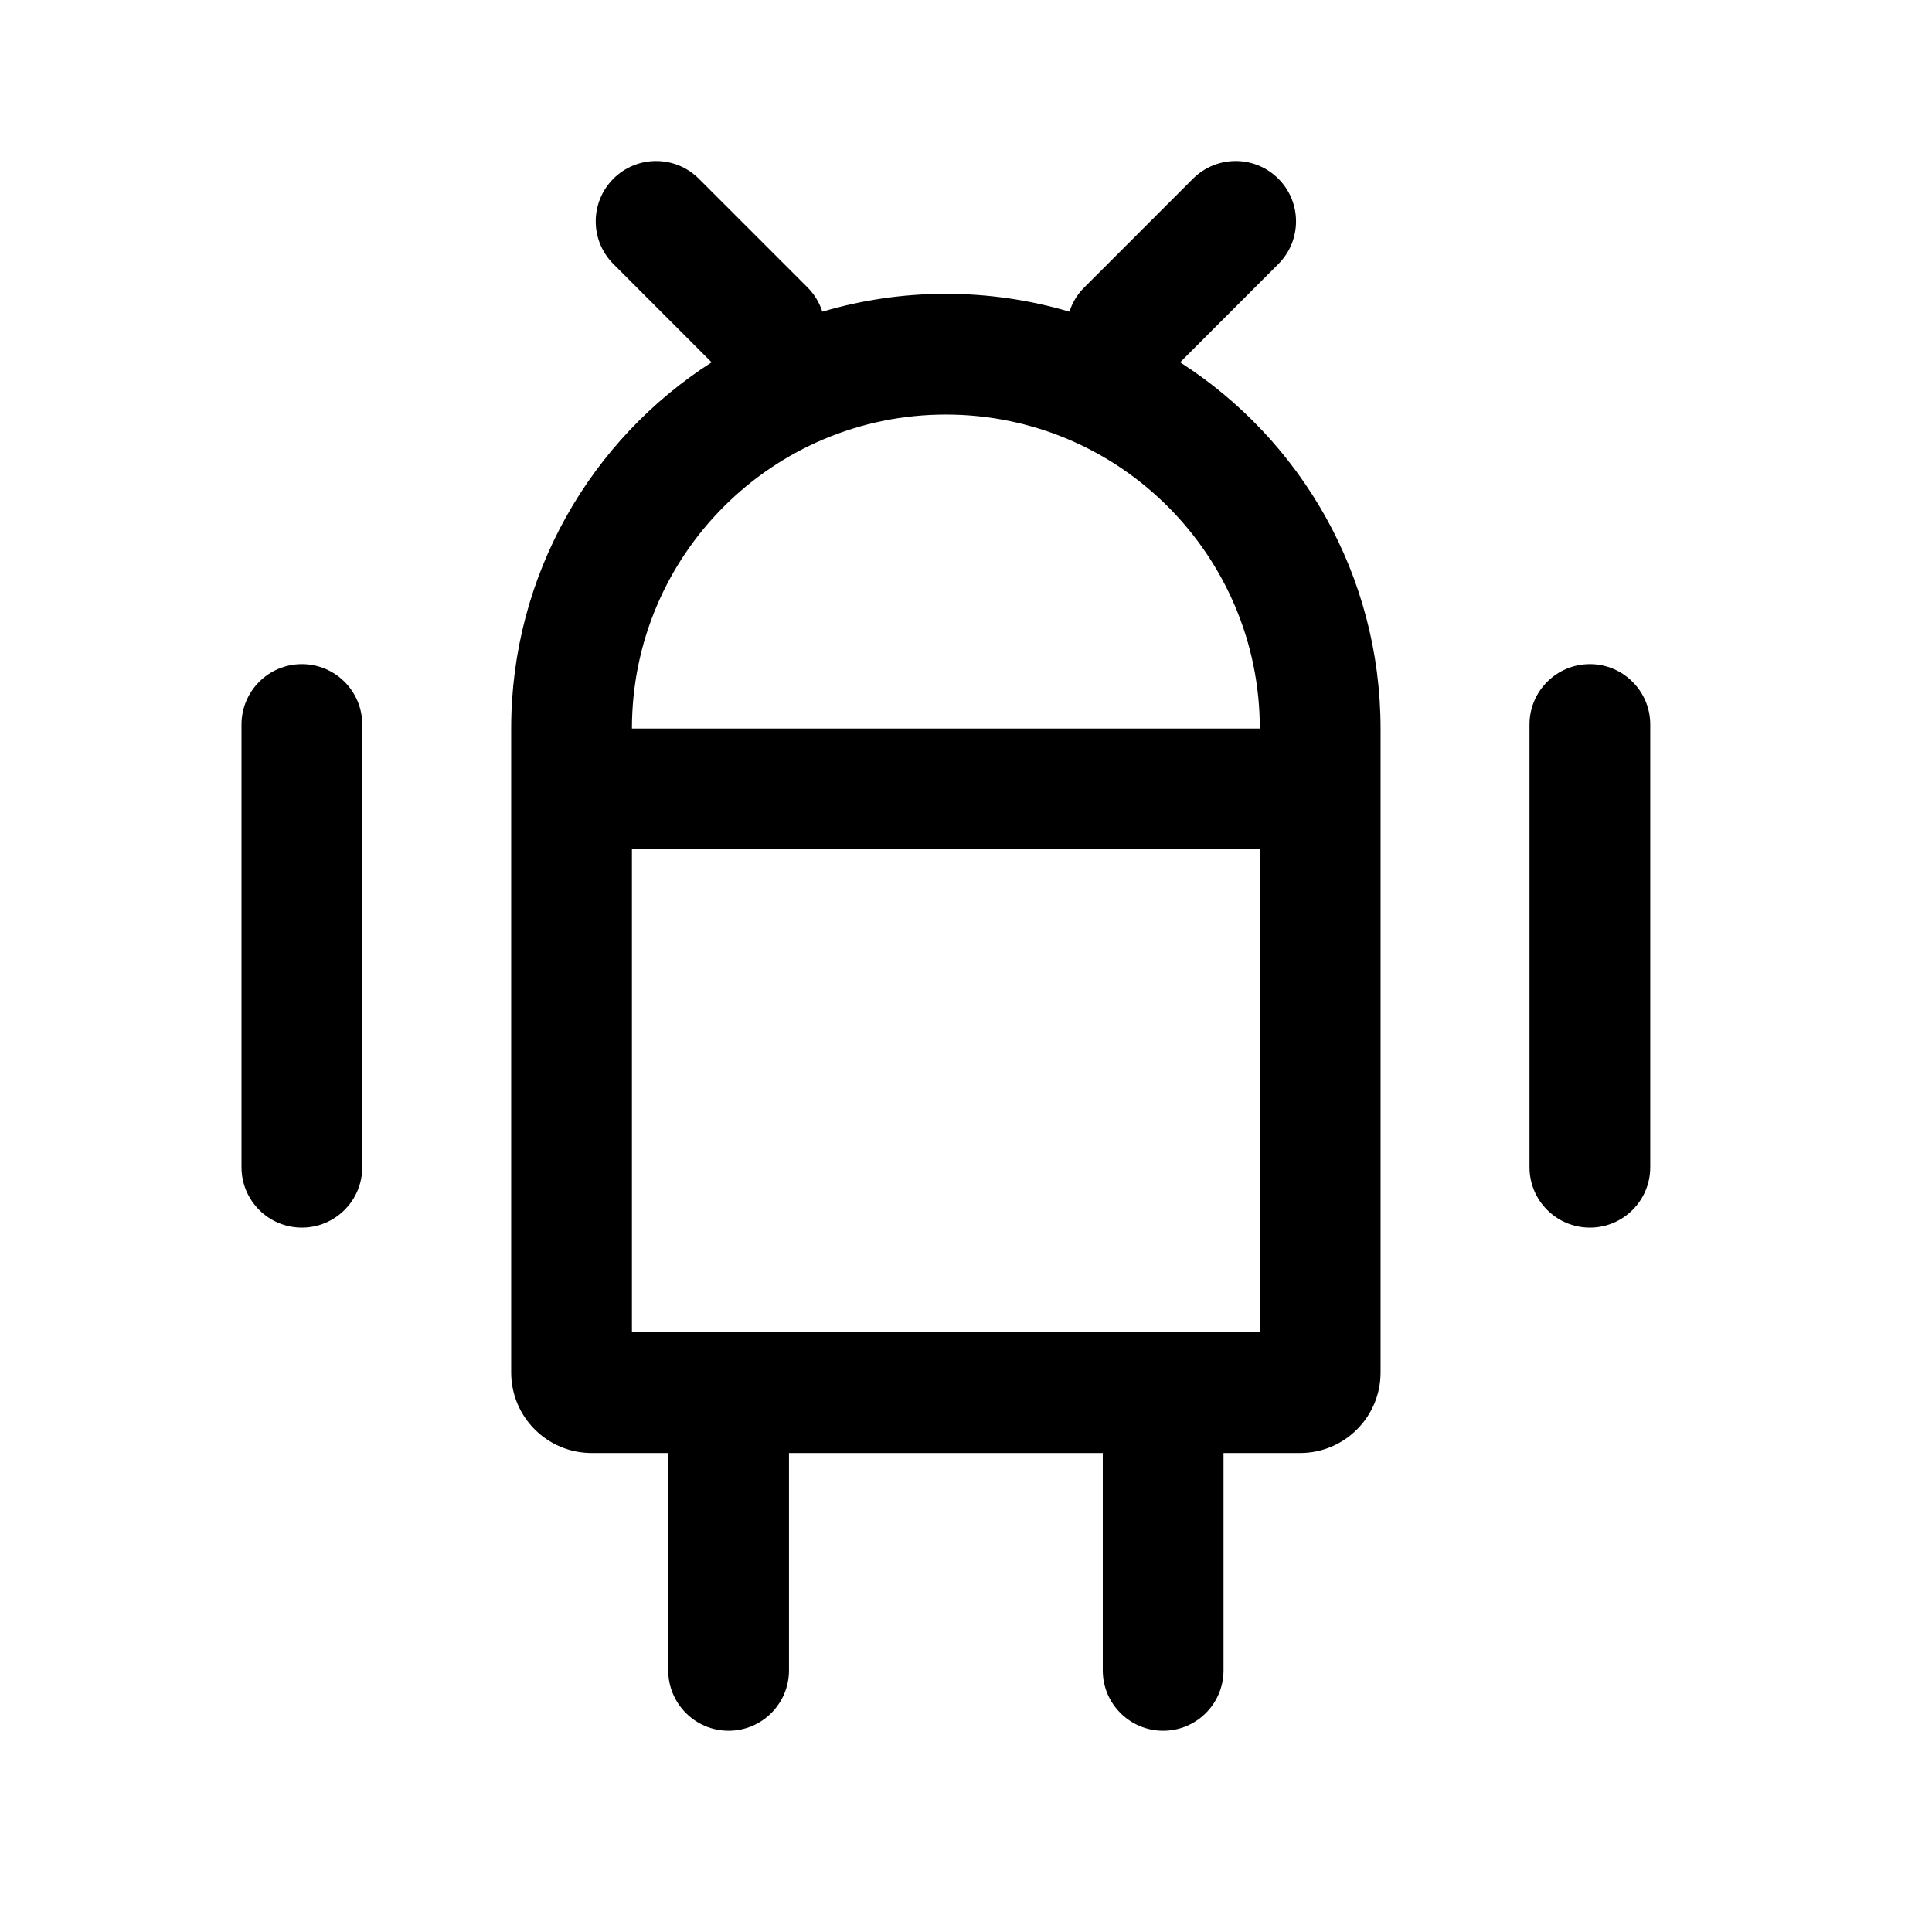 <svg width="24" height="24" viewBox="0 0 24 24" fill="none" xmlns="http://www.w3.org/2000/svg">
<path d="M8.681 2.22C8.388 1.927 7.913 1.927 7.62 2.22C7.327 2.513 7.327 2.987 7.62 3.28L8.84 4.501C7.343 5.46 6.35 7.139 6.35 9.05V9.05V17.05C6.35 17.602 6.798 18.05 7.35 18.05H8.301V20.75C8.301 21.164 8.637 21.5 9.051 21.5C9.465 21.5 9.801 21.164 9.801 20.75V18.05H13.699V20.75C13.699 21.164 14.035 21.5 14.449 21.5C14.863 21.5 15.199 21.164 15.199 20.75V18.05H16.15C16.702 18.05 17.15 17.602 17.15 17.05V9.05V9.05C17.149 7.14 16.157 5.461 14.66 4.501L15.88 3.28C16.173 2.987 16.173 2.513 15.88 2.22C15.587 1.927 15.113 1.927 14.82 2.22L13.47 3.57C13.382 3.657 13.32 3.761 13.285 3.872C12.799 3.728 12.283 3.65 11.75 3.65C11.216 3.65 10.701 3.728 10.215 3.872C10.18 3.761 10.118 3.657 10.031 3.57L8.681 2.22ZM15.65 9.05H7.85C7.85 6.896 9.596 5.15 11.75 5.15C13.903 5.15 15.649 6.896 15.65 9.05ZM15.65 16.55H7.85V10.55H15.65V16.55ZM19.75 8.25C19.336 8.25 19 8.586 19 9V14.5C19 14.914 19.336 15.25 19.75 15.25C20.164 15.25 20.5 14.914 20.5 14.5V9C20.5 8.586 20.164 8.25 19.75 8.25ZM4.5 9C4.5 8.586 4.164 8.25 3.75 8.25C3.336 8.25 3 8.586 3 9V14.5C3 14.914 3.336 15.25 3.75 15.25C4.164 15.25 4.5 14.914 4.5 14.5V9Z" fill="black"/>
</svg>
